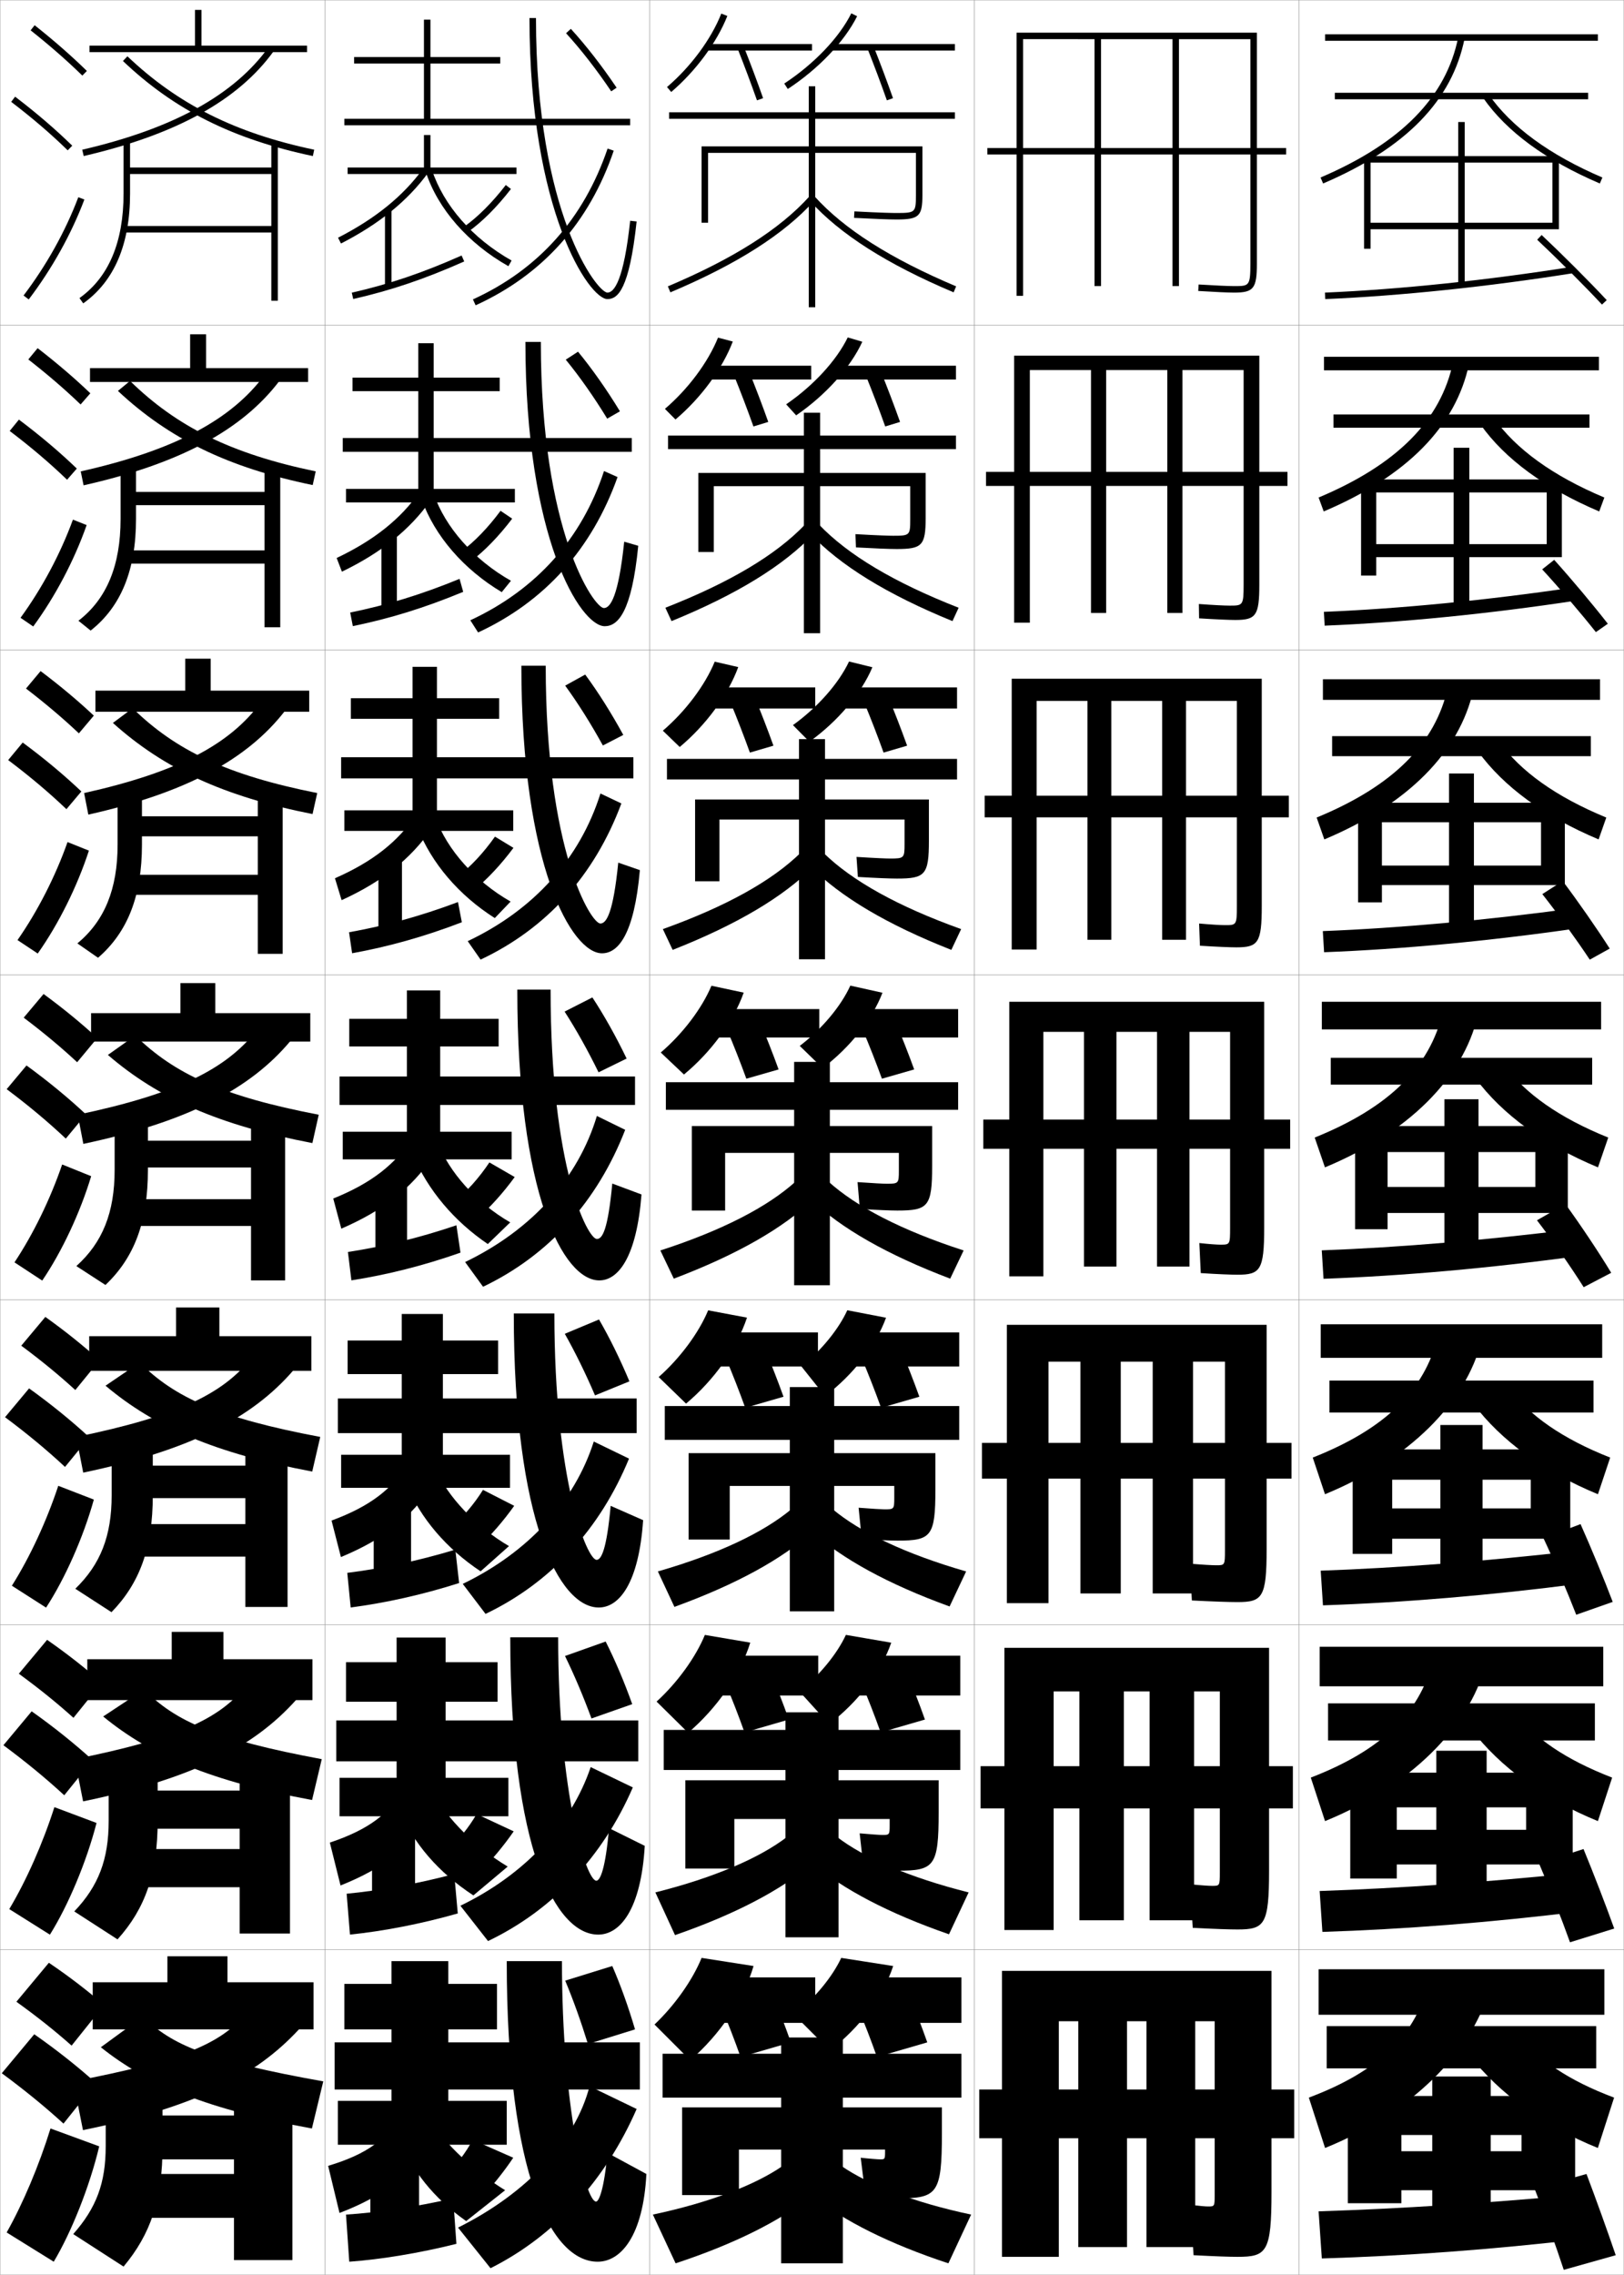 <?xml version="1.0" encoding="utf-8"?>
<!-- Generator: Adobe Illustrator 11 Build 225, SVG Export Plug-In . SVG Version: 6.0.0 Build 78)  -->
<!DOCTYPE svg PUBLIC "-//W3C//DTD SVG 1.0//EN"    "http://www.w3.org/TR/2001/REC-SVG-20010904/DTD/svg10.dtd">
<svg  xmlns="http://www.w3.org/2000/svg" xmlns:xlink="http://www.w3.org/1999/xlink" xmlns:a="http://ns.adobe.com/AdobeSVGViewerExtensions/3.0/"
	 width="500.1" height="700.1" viewBox="0 0 500.1 700.1"
	 overflow="visible" enable-background="new 0 0 500.1 700.1" xml:space="preserve">
		<g id="glyphs">
			<g>
				<rect x="0.05" y="0.05" fill="none" stroke="#999999" stroke-width="0.1" width="100" height="100"/> 
				<rect x="0.05" y="100.05" fill="none" stroke="#999999" stroke-width="0.1" width="100" height="100"/> 
				<rect x="0.05" y="200.05" fill="none" stroke="#999999" stroke-width="0.1" width="100" height="100"/> 
				<rect x="0.05" y="300.05" fill="none" stroke="#999999" stroke-width="0.1" width="100" height="100"/> 
				<rect x="0.05" y="400.05" fill="none" stroke="#999999" stroke-width="0.1" width="100" height="100"/> 
				<rect x="0.05" y="500.05" fill="none" stroke="#999999" stroke-width="0.1" width="100" height="100"/> 
				<rect x="0.05" y="600.05" fill="none" stroke="#999999" stroke-width="0.1" width="100" height="100"/> 
				<rect x="100.05" y="0.05" fill="none" stroke="#999999" stroke-width="0.1" width="100" height="100"/> 
				<rect x="100.05" y="100.05" fill="none" stroke="#999999" stroke-width="0.1" width="100" height="100"/> 
				<rect x="100.05" y="200.05" fill="none" stroke="#999999" stroke-width="0.1" width="100" height="100"/> 
				<rect x="100.05" y="300.05" fill="none" stroke="#999999" stroke-width="0.1" width="100" height="100"/> 
				<rect x="100.05" y="400.05" fill="none" stroke="#999999" stroke-width="0.1" width="100" height="100"/> 
				<rect x="100.05" y="500.05" fill="none" stroke="#999999" stroke-width="0.1" width="100" height="100"/> 
				<rect x="100.05" y="600.05" fill="none" stroke="#999999" stroke-width="0.1" width="100" height="100"/> 
				<rect x="200.05" y="0.05" fill="none" stroke="#999999" stroke-width="0.1" width="100" height="100"/> 
				<rect x="200.05" y="100.05" fill="none" stroke="#999999" stroke-width="0.1" width="100" height="100"/> 
				<rect x="200.05" y="200.05" fill="none" stroke="#999999" stroke-width="0.1" width="100" height="100"/> 
				<rect x="200.05" y="300.05" fill="none" stroke="#999999" stroke-width="0.1" width="100" height="100"/> 
				<rect x="200.05" y="400.05" fill="none" stroke="#999999" stroke-width="0.1" width="100" height="100"/> 
				<rect x="200.05" y="500.05" fill="none" stroke="#999999" stroke-width="0.1" width="100" height="100"/> 
				<rect x="200.05" y="600.05" fill="none" stroke="#999999" stroke-width="0.1" width="100" height="100"/> 
				<rect x="300.05" y="0.05" fill="none" stroke="#999999" stroke-width="0.1" width="100" height="100"/> 
				<rect x="300.05" y="100.05" fill="none" stroke="#999999" stroke-width="0.1" width="100" height="100"/> 
				<rect x="300.05" y="200.05" fill="none" stroke="#999999" stroke-width="0.1" width="100" height="100"/> 
				<rect x="300.05" y="300.05" fill="none" stroke="#999999" stroke-width="0.1" width="100" height="100"/> 
				<rect x="300.05" y="400.05" fill="none" stroke="#999999" stroke-width="0.1" width="100" height="100"/> 
				<rect x="300.05" y="500.05" fill="none" stroke="#999999" stroke-width="0.1" width="100" height="100"/> 
				<rect x="300.05" y="600.05" fill="none" stroke="#999999" stroke-width="0.1" width="100" height="100"/> 
				<rect x="400.05" y="0.05" fill="none" stroke="#999999" stroke-width="0.1" width="100" height="100"/> 
				<rect x="400.05" y="100.05" fill="none" stroke="#999999" stroke-width="0.1" width="100" height="100"/> 
				<rect x="400.05" y="200.05" fill="none" stroke="#999999" stroke-width="0.1" width="100" height="100"/> 
				<rect x="400.05" y="300.05" fill="none" stroke="#999999" stroke-width="0.1" width="100" height="100"/> 
				<rect x="400.05" y="400.05" fill="none" stroke="#999999" stroke-width="0.1" width="100" height="100"/> 
				<rect x="400.05" y="500.05" fill="none" stroke="#999999" stroke-width="0.1" width="100" height="100"/> 
				<rect x="400.05" y="600.05" fill="none" stroke="#999999" stroke-width="0.1" width="100" height="100"/> 
			</g>
			<g>
				<path d="M361.05,12.05v33.5h-22v-33.5h-2v33.5h-33v2h33v40.5h2v-40.5h22v40.5h2v-40.5h33v-2h-33v-33.5h22v69
					c0,7-0.377,7-5,7c-1.816,0-5.906-0.187-10.938-0.498l-0.125,1.996
					c5.072,0.314,9.207,0.502,11.062,0.502c6.019,0,7-1.262,7-9v-71h-74v81h2v-79H361.05z"/>
				<path d="M359.466,113.883v31.333h-18.833v-31.333h-4.667v31.333h-32.333v4.333h32.333
					v39.083h4.667v-39.083h18.833v39.083h4.667v-39.083h32.333v-4.333h-32.333v-31.333
					h18.833v66.083c0,6.41-0.262,6.417-4.333,6.417
					c-1.56,0-5.093-0.179-9.448-0.499l0.062,4.414
					c5.094,0.321,9.24,0.501,11.136,0.501c6.356,0,7.417-1.288,7.417-10.833
					v-70.5h-75.5v82.167h4.833v-77.75H359.466z"/>
				<path d="M357.884,215.716v29.167h-15.667v-29.167h-7.333v29.167h-31.668v6.667h31.668
					v37.667h7.333v-37.667h15.667v37.667h7.333v-37.667h31.667v-6.667h-31.667v-29.167
					h15.667v63.167c0,5.819-0.146,5.833-3.668,5.833
					c-1.303,0-4.277-0.171-7.957-0.499l0.25,6.831
					c5.113,0.328,9.273,0.501,11.207,0.501c6.694,0,7.834-1.314,7.834-12.667v-70h-77
					v83.333h7.667v-76.5H357.884z"/>
				<path d="M381.05,392.3c7.031,0,8.25-1.34,8.25-14.5v-69.5h-78.5v84.5h10.5v-75.25h35v27h-12.5v-27h-10v27h-31
					v9h31v36.25h10v-36.25h12.5v36.25h10v-36.25h31v-9h-31v-27h12.5v60.25c0,5.229-0.031,5.25-3,5.25
					c-1.046,0-3.464-0.164-6.469-0.499l0.438,9.248
					C374.903,392.133,379.075,392.3,381.05,392.3z"/>
			</g>
			<g>
				<path d="M381.05,493.05c7.702,0,9-1.366,9-16.334v-69h-80v85.668h12.834v-74.334h32.083
					v25h-9.833v-25h-12.417v25h-30.334v11h30.334v35.334h12.417v-35.334h9.833v35.334
					h12.417v-35.334h30.333v-11h-30.333v-25h9.833v58c0,4.639-0.036,4.666-2.667,4.666
					c-1.275,0-4.126-0.151-8.146-0.498l0.625,11.332
					C373.818,492.895,378.563,493.05,381.05,493.05z"/>
				<path d="M381.05,593.8c8.373,0,9.75-1.393,9.75-18.167v-68.5h-81.5v86.834h15.167v-73.417
					h29.542v23h-7.917v-23h-13.708v23h-30.418v13h30.418v34.417h13.708v-34.417h7.917
					v34.417h13.708v-34.417h30.417v-13h-30.417v-23h7.917v55.75
					c0,4.047-0.042,4.083-2.334,4.083c-1.034,0-3.268-0.14-6.822-0.499l0.812,13.416
					C374.28,593.656,378.584,593.8,381.05,593.8z"/>
				<path d="M381.05,694.55c9.045,0,10.5-1.419,10.5-20v-68h-83v88h17.5v-72.5h27v21h-6v-21h-15v21h-30.5v15h30.5
					v33.5h15v-33.5h6v33.5h15v-33.5h30.5v-15h-30.5v-21h6v53.5c0,3.456-0.047,3.5-2,3.5
					c-0.793,0-2.409-0.128-5.5-0.5l1,15.5C374.743,694.418,378.604,694.55,381.05,694.55z"
					/>
			</g>
			<g>
				<g>
					<path d="M9.429,9.333c5.9,4.677,11.256,9.363,15.922,13.932l1.398-1.43
						c-4.714-4.616-10.123-9.35-16.078-14.068L9.429,9.333z"/>
					<path d="M3.444,31.345c6.493,4.947,12.188,9.828,17.406,14.921l1.397-1.432
						c-5.278-5.149-11.033-10.083-17.593-15.079L3.444,31.345z"/>
					<path d="M7.253,90.945l1.594,1.209c7.186-9.465,13.112-20.099,17.139-30.751
						l-1.871-0.707C20.155,71.171,14.325,81.631,7.253,90.945z"/>
				</g>
				<g>
					<path d="M8.718,110.619c5.97,4.653,11.379,9.312,16.101,13.86l2.999-3.441
						c-4.756-4.567-10.225-9.251-16.231-13.891L8.718,110.619z"/>
					<path d="M20.653,147.646l2.998-3.443c-5.323-5.122-11.194-10.087-17.828-15.066
						l-2.842,3.492C9.569,137.619,15.372,142.552,20.653,147.646z"/>
					<path d="M26.682,161.594c-3.804,10.815-9.628,21.913-16.449,31.209l-3.911-2.674
						c6.657-9.133,12.29-19.701,16.134-30.208L26.682,161.594z"/>
				</g>
				<g>
					<path d="M8.008,211.905c6.041,4.629,11.503,9.262,16.281,13.788l4.599-5.453
						c-4.798-4.518-10.327-9.153-16.386-13.713L8.008,211.905z"/>
					<path d="M20.456,249.027l4.599-5.454c-5.369-5.095-11.354-10.091-18.062-15.054
						l-4.474,5.395C9.203,238.946,15.113,243.931,20.456,249.027z"/>
					<path d="M27.379,261.785c-3.583,10.978-9.303,22.539-15.759,31.668l-6.229-4.14
						c6.242-8.95,11.678-19.627,15.407-30.166L27.379,261.785z"/>
				</g>
				<g>
					<path d="M7.298,313.19c6.11,4.605,11.627,9.211,16.461,13.717l6.199-7.465
						c-4.84-4.469-10.428-9.055-16.539-13.535L7.298,313.19z"/>
					<path d="M20.259,350.407l6.199-7.465c-5.414-5.068-11.515-10.096-18.297-15.041
						l-6.105,7.297C8.835,340.272,14.854,345.31,20.259,350.407z"/>
					<path d="M28.076,361.976c-3.36,11.14-8.978,23.165-15.069,32.127l-8.547-5.605
						c5.827-8.768,11.066-19.554,14.681-30.125L28.076,361.976z"/>
				</g>
				<g>
					<path d="M6.548,414.144c6.181,4.581,11.75,9.159,16.641,13.645l7.466-9.144
						c-4.881-4.42-10.529-8.956-16.692-13.356L6.548,414.144z"/>
					<path d="M20.022,451.455l7.466-9.144c-5.459-5.041-11.675-10.1-18.531-15.027
						l-7.404,8.864C8.428,441.266,14.555,446.355,20.022,451.455z"/>
					<path d="M28.9,461.5C25.688,473.033,20.05,485.772,14.188,494.751l-10.531-6.736
						c5.544-8.779,10.706-19.914,14.287-30.75L28.9,461.5z"/>
				</g>
				<g>
					<path d="M5.799,515.097c6.25,4.557,11.873,9.108,16.82,13.572l8.733-10.821
						c-4.923-4.371-10.631-8.858-16.846-13.179L5.799,515.097z"/>
					<path d="M19.786,552.502l8.733-10.821c-5.504-5.014-11.835-10.104-18.766-15.014
						l-8.702,10.433C8.021,542.26,14.256,547.402,19.786,552.502z"/>
					<path d="M29.726,561.025c-3.066,11.926-8.723,25.38-14.357,34.375l-12.515-7.868
						c5.261-8.79,10.345-20.273,13.894-31.375L29.726,561.025z"/>
				</g>
				<g>
					<path d="M5.05,616.05c6.32,4.532,11.996,9.057,17,13.5l10-12.5
						c-4.965-4.321-10.732-8.76-17-13L5.05,616.05z"/>
					<path d="M19.55,653.55l10-12.5c-5.549-4.986-11.995-10.107-19-15l-10,12
						C7.614,643.254,13.958,648.448,19.55,653.55z"/>
					<path d="M30.55,660.55c-2.919,12.319-8.596,26.487-14,35.5l-14.5-9
						c4.979-8.802,9.985-20.634,13.5-32L30.55,660.55z"/>
				</g>
			</g>
			<polygon points="62.05,14.05 62.05,3.05 60.05,3.05 60.05,14.05 27.55,14.05 
				27.55,16.05 94.55,16.05 94.55,14.05 "/>
			<polygon points="94.883,117.549 94.883,113.3 63.466,113.3 63.466,102.883 
				58.549,102.883 58.549,113.3 27.716,113.3 27.716,117.549 "/>
			<polygon points="95.216,219.05 95.216,212.55 64.883,212.55 64.883,202.716 
				57.05,202.716 57.05,212.55 29.383,212.55 29.383,219.05 "/>
			<g>
				<polygon points="95.55,320.55 95.55,311.8 66.3,311.8 66.3,302.55 
					55.55,302.55 55.55,311.8 28.05,311.8 28.05,320.55 "/>
				<polygon points="95.883,421.884 95.883,411.216 67.55,411.216 67.55,402.384 
					54.217,402.384 54.217,411.216 27.467,411.216 27.467,421.884 "/>
				<polygon points="96.217,523.217 96.217,510.633 68.8,510.633 68.8,502.217 
					52.883,502.217 52.883,510.633 26.883,510.633 26.883,523.217 "/>
			</g>
			<polygon points="96.55,624.55 96.55,610.05 70.05,610.05 70.05,602.05 
				51.55,602.05 51.55,610.05 28.55,610.05 28.55,624.55 "/>
			<g>
				<path d="M25.323,46.075l0.453,1.949c28.507-6.611,47.671-17.206,58.586-32.391
					l-1.625-1.168C72.118,29.24,53.339,39.579,25.323,46.075z"/>
				<path d="M37.86,18.774c15.824,15.057,33.861,24.079,58.484,29.254l0.41-1.957
					c-24.236-5.095-41.976-13.96-57.516-28.746L37.86,18.774z"/>
				<path d="M38.05,43.55v16c0,14.946-4.568,25.775-13.58,32.186l1.16,1.629
					c9.568-6.807,14.42-18.184,14.42-33.814v-16H38.05z"/>
				<polygon points="83.55,44.05 83.55,51.55 39.05,51.55 39.05,53.55 
					83.55,53.55 83.55,69.55 38.05,69.55 38.05,71.55 83.55,71.55 
					83.55,92.55 85.55,92.55 85.55,44.05 "/>
			</g>
			<g>
				<path d="M86.06,117.203c-11.392,15.049-30.6,25.478-60.322,32.159l-0.877-4.291
					C53.82,138.582,71.299,129.125,81.456,115.396L86.06,117.203z"/>
				<path d="M36.313,120.308c15.715,14.705,33.95,23.611,59.982,28.974l0.925-4.214
					c-26.057-5.396-42.786-13.766-57.18-27.834L36.313,120.308z"/>
				<path d="M37.133,143.383v16.333c0,14.333-4.286,24.637-12.983,31.321l3.761,3.024
					c9.334-7.335,13.973-18.599,13.973-34.345v-16.333H37.133z"/>
				<polygon points="81.466,143.8 81.466,151.383 39.466,151.383 39.466,155.466 
					81.466,155.466 81.466,169.383 38.633,169.383 38.633,173.466 81.466,173.466 
					81.466,193.049 86.299,193.049 86.299,143.8 "/>
			</g>
			<g>
				<path d="M87.759,218.772c-11.582,14.913-30.369,25.176-60.558,31.927l-1.302-6.633
					c29.1-6.482,44.842-15.056,54.276-27.739L87.759,218.772z"/>
				<path d="M34.767,222.485c15.606,14.025,34.04,22.62,61.479,28.05l1.44-6.471
					c-27.878-5.54-43.597-13.167-56.844-26.104L34.767,222.485z"/>
				<path d="M36.216,243.216v16.667c0,13.719-4.004,23.498-12.387,30.457l6.361,4.419
					c9.1-7.863,13.525-19.015,13.525-34.876v-16.667H36.216z"/>
				<polygon points="79.383,243.55 79.383,251.216 39.883,251.216 39.883,257.383 
					79.383,257.383 79.383,269.217 39.216,269.217 39.216,275.383 79.383,275.383 
					79.383,293.55 87.05,293.55 87.05,243.55 "/>
			</g>
			<g>
				<g>
					<path d="M89.457,320.342c-12.346,14.777-31.643,24.874-63.794,31.695L23.937,343.062
						c30.848-6.476,45.725-14.167,54.957-25.805L89.457,320.342z"/>
					<path d="M33.221,324.662c15.497,13.347,34.129,21.629,62.977,27.127l1.955-8.729
						C68.453,337.378,53.745,330.491,41.645,318.688L33.221,324.662z"/>
					<path d="M35.3,343.05v17c0,13.105-3.722,22.359-11.79,29.593l8.962,5.814
						c8.865-8.392,13.078-19.431,13.078-35.407v-17H35.3z"/>
					<polygon points="77.3,343.3 77.3,351.05 40.3,351.05 40.3,359.3 
						77.3,359.3 77.3,369.05 39.8,369.05 39.8,377.3 77.3,377.3 
						77.3,394.05 87.8,394.05 87.8,343.3 "/>
				</g>
				<g>
					<path d="M90.321,421.745C77.66,436.386,58.572,446.316,25.625,453.208l-2.15-10.982
						c31.465-6.469,44.918-13.279,53.604-23.871L90.321,421.745z"/>
					<path d="M32.497,426.458c15.186,12.777,33.771,20.812,63.651,26.418l2.47-10.652
						c-31.187-5.879-44.758-12.105-55.613-22.916L32.497,426.458z"/>
					<path d="M34.383,442.884v17.332c0,12.492-3.439,21.222-11.193,28.729l11.142,7.211
						c8.69-8.92,12.719-19.848,12.719-35.939v-17.332H34.383z"/>
					<polygon points="75.55,443.05 75.55,451.05 40.717,451.05 40.717,461.05 
						75.55,461.05 75.55,469.05 40.383,469.05 40.383,479.05 75.55,479.05 
						75.55,494.55 88.55,494.55 88.55,443.05 "/>
				</g>
				<g>
					<path d="M91.186,523.147c-12.977,14.506-31.856,24.27-65.598,31.231l-2.575-12.991
						c32.082-6.462,44.112-12.39,52.252-21.936L91.186,523.147z"/>
					<path d="M31.773,528.254c14.874,12.207,33.415,19.995,64.326,25.709l2.985-12.576
						C66.41,535.312,53.976,529.744,44.365,519.929L31.773,528.254z"/>
					<path d="M33.466,542.717v17.666c0,11.879-3.157,20.083-10.597,27.864l13.321,8.605
						c8.516-9.448,12.359-20.263,12.359-36.47v-17.666H33.466z"/>
					<polygon points="73.8,542.8 73.8,551.05 41.133,551.05 41.133,562.8 
						73.8,562.8 73.8,569.05 40.966,569.05 40.966,580.8 73.8,580.8 
						73.8,595.05 89.3,595.05 89.3,542.8 "/>
				</g>
			</g>
			<g>
				<path d="M92.05,624.55c-13.293,14.37-31.963,23.968-66.5,31l-3-15
					c33.681-6.454,44.655-11.5,52.5-20L92.05,624.55z"/>
				<path d="M31.05,630.05c14.562,11.638,33.058,19.179,65,25l3.5-14.5
					c-35.162-6.271-46.839-11.179-55.5-20L31.05,630.05z"/>
				<path d="M32.55,642.55v18c0,11.266-2.875,18.944-10,27l15.5,10c8.341-9.976,12-20.679,12-37v-18
					H32.55z"/>
				<polygon points="72.05,695.55 90.05,695.55 90.05,642.55 72.05,642.55 
					72.05,651.05 41.55,651.05 41.55,664.55 72.05,664.55 72.05,669.05 
					41.55,669.05 41.55,682.55 72.05,682.55 "/>
			</g>
			<polygon points="132.55,51.55 132.55,41.55 130.55,41.55 130.55,51.55 
				107.05,51.55 107.05,53.55 159.05,53.55 159.05,51.55 "/>
			<g>
				<polygon points="106.549,150.466 106.549,154.633 158.549,154.633 158.549,150.466 
					133.549,150.466 133.549,138.883 128.799,138.883 128.799,150.466 "/>
				<polygon points="106.05,249.383 106.05,255.716 158.05,255.716 158.05,249.383 
					134.55,249.383 134.55,239.216 127.05,239.216 127.05,249.383 "/>
				<polygon points="105.55,348.3 105.55,356.8 157.55,356.8 157.55,348.3 
					135.55,348.3 135.55,339.55 125.3,339.55 125.3,348.3 "/>
				<polygon points="105.05,447.716 105.05,457.884 157.05,457.884 157.05,447.716 
					136.383,447.716 136.383,440.384 123.717,440.384 123.717,447.716 "/>
				<polygon points="104.55,547.133 104.55,558.967 156.55,558.967 156.55,547.133 
					137.216,547.133 137.216,541.217 122.133,541.217 122.133,547.133 "/>
			</g>
			<polygon points="156.05,660.05 156.05,646.55 138.05,646.55 138.05,642.05 
				120.55,642.05 120.55,646.55 104.05,646.55 104.05,660.05 "/>
			<g>
				<path d="M104.094,73.159l0.911,1.781c11.784-6.03,20.568-13.162,26.853-21.803
					l-1.617-1.176C124.145,60.342,115.592,67.275,104.094,73.159z"/>
				<rect x="118.55" y="64.55" width="2" height="23.5"/> 
				<path d="M108.327,90.075l0.445,1.949c11.723-2.676,21.946-6.134,34.183-11.561
					l-0.811-1.828C130.032,84.008,119.918,87.429,108.327,90.075z"/>
				<path d="M142.973,69.733l1.154,1.633c4.325-3.058,8.894-7.624,13.214-13.204
					L155.759,56.938C151.56,62.364,147.138,66.788,142.973,69.733z"/>
				<path d="M131.099,52.86c3.744,11.449,13.023,22.041,25.458,29.061l0.984-1.742
					c-12.007-6.776-20.952-16.96-24.542-27.939L131.099,52.86z"/>
			</g>
			<g>
				<g>
					<path d="M105.288,175.938c12.218-5.914,20.863-12.885,27.312-21.918l-3.391-2.626
						c-5.835,8.299-13.937,14.816-25.539,20.332L105.288,175.938z"/>
					<rect x="117.467" y="164.467" width="4.75" height="23.417"/> 
					<path d="M107.839,188.513l0.813,4.183c11.396-2.347,21.934-5.562,33.986-10.551
						l-1.118-3.999C129.534,183.057,119.093,186.208,107.839,188.513z"/>
					<path d="M142.069,169.703l2.979,3.008c4.204-3.181,8.614-7.741,12.678-13.086
						l-3.585-2.418C150.281,162.407,146.115,166.721,142.069,169.703z"/>
					<path d="M129.879,153.766l3.649-1.896c3.541,10.381,12.343,20.359,23.815,26.866
						l-2.832,3.497C142.764,175.216,133.892,164.964,129.879,153.766z"/>
				</g>
				<g>
					<path d="M105.197,277.032c12.653-5.798,21.158-12.608,27.771-22.034l-4.892-4.174
						c-5.575,8.218-13.225,14.319-24.931,19.465L105.197,277.032z"/>
					<rect x="116.533" y="264.383" width="7.25" height="23.333"/> 
					<path d="M107.489,286.908l0.942,6.458c11.068-2.018,21.921-4.989,33.789-9.54
						l-1.187-6.211C129.174,282.063,118.405,284.944,107.489,286.908z"/>
					<path d="M141.065,269.672l4.905,4.231c4.083-3.305,8.334-7.858,12.142-12.969
						l-5.689-3.459C148.902,262.449,144.992,266.653,141.065,269.672z"/>
					<path d="M128.559,254.67l5.586-3.001c3.492,9.784,12.152,19.554,23.089,25.792
						l-4.869,5.083C141.305,275.53,132.841,265.618,128.559,254.67z"/>
				</g>
				<g>
					<path d="M105.106,378.127c13.088-5.682,21.453-12.332,28.23-22.15l-6.392-5.721
						c-5.315,8.136-12.514,13.821-24.323,18.599L105.106,378.127z"/>
					<rect x="115.6" y="364.3" width="9.75" height="23.25"/> 
					<path d="M107.139,385.303l1.072,8.734c10.74-1.688,21.908-4.417,33.592-8.53
						l-1.255-8.423C128.813,381.07,117.717,383.682,107.139,385.303z"/>
					<path d="M140.062,369.642l6.83,5.453c3.961-3.428,8.055-7.975,11.606-12.852
						l-7.794-4.5C147.523,362.491,143.869,366.586,140.062,369.642z"/>
					<path d="M127.238,355.575l7.522-4.106c3.443,9.186,11.961,18.75,22.363,24.719
						l-6.905,6.669C139.846,375.845,131.789,366.272,127.238,355.575z"/>
				</g>
			</g>
			<g>
				<path d="M104.985,479.196c13.352-5.566,21.468-12.057,28.32-22.268l-7.492-6.699
					c-5.055,8.055-11.802,13.323-23.715,17.732L104.985,479.196z"/>
				<rect x="115.083" y="464.216" width="11.5" height="23.168"/> 
				<path d="M106.942,484.052l1.048,10.656c10.413-1.359,21.896-3.844,33.395-7.52
					l-1.17-10.283C128.607,480.431,117.183,482.771,106.942,484.052z"/>
				<path d="M138.808,470.11l8.464,6.049c3.84-3.551,7.775-8.092,11.071-12.734
					l-9.606-4.912C145.895,463.033,142.497,467.019,138.808,470.11z"/>
				<path d="M125.202,456.899l8.957-4.728c3.76,8.503,12.42,17.702,22.576,23.646
					l-8.738,7.77C137.431,476.562,129.495,467.228,125.202,456.899z"/>
			</g>
			<g>
				<path d="M104.864,580.265c13.615-5.449,21.483-11.779,28.41-22.383l-8.593-7.68
					c-4.794,7.974-11.09,12.826-23.107,16.866L104.864,580.265z"/>
				<rect x="114.566" y="564.133" width="13.25" height="23.084"/> 
				<path d="M106.746,582.801l1.024,12.578c10.085-1.029,21.883-3.271,33.197-6.51
					l-1.085-12.142C128.401,579.792,116.649,581.861,106.746,582.801z"/>
				<path d="M137.554,569.58l10.098,6.644c3.719-3.674,7.496-8.208,10.536-12.617
					l-11.419-5.325C144.266,562.575,141.124,566.451,137.554,569.58z"/>
				<path d="M123.167,557.225L133.557,551.875c4.077,7.819,12.88,16.653,22.788,22.573
					l-10.571,8.87C135.016,576.28,127.201,567.182,123.167,557.225z"/>
			</g>
			<g>
				<path d="M104.55,681.05c13.879-5.333,21.498-11.503,28.5-22.5l-9.5-8
					c-4.534,7.893-10.379,12.329-22.5,16L104.55,681.05z"/>
				<rect x="114.05" y="664.05" width="15" height="23"/> 
				<path d="M106.55,681.55l1,14.5c9.758-0.7,21.87-2.699,33-5.5l-1-14
					C128.195,679.152,116.115,680.951,106.55,681.55z"/>
				<path d="M145.55,658.55c-2.162,4.067-5.049,7.834-8.5,11l11,7
					c3.598-3.798,7.216-8.325,10-12.5L145.55,658.55z"/>
				<path d="M143.55,683.55c-10.035-7.052-17.067-15.914-20.5-25.5l9.5-5.5
					c4.394,7.137,13.34,15.604,23,21.5L143.55,683.55z"/>
			</g>
			<g>
				<polygon points="132.55,36.55 132.55,19.55 154.05,19.55 154.05,17.55 
					132.55,17.55 132.55,6.05 130.55,6.05 130.55,17.55 109.05,17.55 
					109.05,19.55 130.55,19.55 130.55,36.55 106.05,36.55 106.05,38.55 
					194.05,38.55 194.05,36.55 "/>
				<path d="M163.05,5.55c0,59.537,18.41,86.5,24,86.5c3.175,0,6.727-2.839,8.994-23.893
					l-1.988-0.215c-1.969,18.271-4.896,22.107-7.006,22.107c-3.137,0-22-24.352-22-84.5
					H163.05z"/>
				<path d="M145.635,92.14l0.829,1.82c20.681-9.426,34.992-25.437,42.533-47.588
					l-1.895-0.645C179.747,67.336,165.795,82.951,145.635,92.14z"/>
				<path d="M174.312,10.225c4.623,5.057,9.434,11.24,13.909,17.884l1.658-1.117
					c-4.53-6.724-9.402-12.988-14.091-18.116L174.312,10.225z"/>
			</g>
			<g>
				<g>
					<polygon points="133.549,134.8 133.549,120.383 153.883,120.383 153.883,116.216 
						133.549,116.216 133.549,105.633 128.799,105.633 128.799,116.216 108.55,116.216 
						108.55,120.383 128.799,120.383 128.799,134.8 105.55,134.8 105.55,139.049 
						194.549,139.049 194.549,134.8 "/>
					<path d="M186.216,192.716c4.074,0,8.315-4.305,10.329-24.744l-4.324-1.262
						c-1.764,16.919-4.271,20.423-6.254,20.423c-3.019,0-19.417-23.422-19.417-81.917
						h-4.75C161.8,165.908,178.795,192.716,186.216,192.716z"/>
					<path d="M144.833,190.893l2.395,3.749c20.542-9.513,35.063-25.714,42.944-47.824
						l-4.168-1.852C179.178,165.741,165.175,181.436,144.833,190.893z"/>
					<path d="M186.982,128.84c-4.081-6.675-8.484-12.931-12.757-18.153l3.773-2.451
						c4.34,5.271,8.795,11.598,12.909,18.347L186.982,128.84z"/>
				</g>
				<g>
					<polygon points="134.55,233.05 134.55,221.216 153.716,221.216 153.716,214.883 
						134.55,214.883 134.55,205.216 127.05,205.216 127.05,214.883 108.05,214.883 
						108.05,221.216 127.05,221.216 127.05,233.05 105.05,233.05 105.05,239.55 
						195.05,239.55 195.05,233.05 "/>
					<path d="M185.383,293.383c4.973,0,9.904-5.771,11.663-25.595l-6.66-2.31
						c-1.559,15.567-3.645,18.738-5.503,18.738c-2.901,0-16.833-22.493-16.833-79.333
						h-7.5C160.55,266.729,176.131,293.383,185.383,293.383z"/>
					<path d="M144.032,289.646l3.96,5.677c20.403-9.601,35.136-25.991,43.355-48.059
						l-6.443-3.06C178.61,264.147,164.555,279.921,144.032,289.646z"/>
					<path d="M185.65,229.426c-3.687-6.706-7.683-13.035-11.605-18.422l6.164-3.404
						c3.993,5.414,8.03,11.803,11.727,18.578L185.65,229.426z"/>
				</g>
				<g>
					<polygon points="135.55,331.3 135.55,322.05 153.55,322.05 153.55,313.55 
						135.55,313.55 135.55,304.8 125.3,304.8 125.3,313.55 107.55,313.55 
						107.55,322.05 125.3,322.05 125.3,331.3 104.55,331.3 104.55,340.05 
						195.55,340.05 195.55,331.3 "/>
					<path d="M184.55,394.05c5.872,0,11.493-7.238,12.997-26.446l-8.995-3.357
						c-1.354,14.215-3.019,17.054-4.752,17.054c-2.783,0-14.25-21.563-14.25-76.75h-10.25
						C159.3,367.55,173.467,394.05,184.55,394.05z"/>
					<path d="M143.231,388.4l5.525,7.604c20.264-9.688,35.207-26.269,43.767-48.294
						l-8.718-4.268C178.042,362.553,163.935,378.406,143.231,388.4z"/>
					<path d="M184.319,330.012c-3.292-6.738-6.881-13.14-10.454-18.691l8.554-4.358
						c3.645,5.557,7.265,12.009,10.545,18.809L184.319,330.012z"/>
				</g>
				<g>
					<polygon points="136.383,430.384 136.383,422.884 153.383,422.884 153.383,412.55 
						136.383,412.55 136.383,404.384 123.717,404.384 123.717,412.55 107.05,412.55 
						107.05,422.884 123.717,422.884 123.717,430.384 104.05,430.384 104.05,441.05 
						196.05,441.05 196.05,430.384 "/>
					<path d="M183.717,480.05c-2.914,0-13-24.014-13-75.834h-12.5
						c0,64.057,14.037,90.5,26.166,90.5c6.304,0,12.336-7.484,13.665-26.881l-9.997-4.404
						C186.824,476.85,185.175,480.05,183.717,480.05z"/>
					<path d="M142.504,487.45l7.018,9.236c20.124-9.625,35.278-26.138,44.178-47.788
						l-10.848-5.26C176.985,462.048,162.771,477.66,142.504,487.45z"/>
					<path d="M183.229,429.44c-2.897-6.77-6.079-13.243-9.303-18.961l10.536-4.404
						c3.296,5.699,6.499,12.213,9.363,19.039L183.229,429.44z"/>
				</g>
				<g>
					<polygon points="137.216,529.467 137.216,523.717 153.216,523.717 153.216,511.55 
						137.216,511.55 137.216,503.967 122.133,503.967 122.133,511.55 106.55,511.55 
						106.55,523.717 122.133,523.717 122.133,529.467 103.55,529.467 103.55,542.05 
						196.55,542.05 196.55,529.467 "/>
					<path d="M183.633,578.8c-3.044,0-11.75-26.465-11.75-74.917h-14.75
						c0,65.111,13.908,91.5,27.083,91.5c6.735,0,13.178-7.732,14.333-27.315l-10.999-5.452
						C186.451,575.238,184.816,578.8,183.633,578.8z"/>
					<path d="M141.777,586.5l8.509,10.868c19.984-9.562,35.351-26.007,44.589-47.282
						l-12.978-6.252C175.928,561.544,161.606,576.914,141.777,586.5z"/>
					<path d="M182.14,528.87c-2.503-6.801-5.278-13.348-8.151-19.23l12.518-4.452
						c2.948,5.842,5.734,12.419,8.182,19.27L182.14,528.87z"/>
				</g>
			</g>
			<g>
				<g>
					<polygon points="138.05,628.55 138.05,624.55 153.05,624.55 153.05,610.55 
						138.05,610.55 138.05,603.55 120.55,603.55 120.55,610.55 106.05,610.55 
						106.05,624.55 120.55,624.55 120.55,628.55 103.05,628.55 103.05,643.05 
						197.05,643.05 197.05,628.55 "/>
				</g>
				<path d="M183.55,677.55c-3.175,0-10.5-28.915-10.5-74h-17c0,66.167,13.778,92.5,28,92.5
					c7.166,0,14.021-7.979,15-27l-12-6.5C186.078,673.627,184.457,677.55,183.55,677.55z"/>
				<path d="M141.05,685.55l10,12.5c19.845-9.95,35.423-27.101,45-49l-14.5-7
					C177.264,658.658,162.716,674.75,141.05,685.55z"/>
				<path d="M181.05,629.05c-2.108-6.832-4.477-13.452-7-19.5l14.5-4.5
					c2.6,5.985,4.969,12.624,7,19.5L181.05,629.05z"/>
			</g>
			<g>
				<path d="M205.399,26.789l1.3,1.521c7.575-6.471,14.034-15.216,17.28-23.392
					l-1.859-0.738C218.989,12.069,212.739,20.521,205.399,26.789z"/>
				<rect x="217.55" y="13.55" width="32.5" height="2"/> 
				<path d="M227.12,14.919c2.076,5.229,4.146,10.748,5.986,15.964l1.887-0.666
					c-1.849-5.239-3.928-10.784-6.014-16.036L227.12,14.919z"/>
				<path d="M241.501,25.714l1.098,1.672c9.468-6.218,17.447-14.588,21.346-22.389
					l-1.789-0.895C258.407,11.603,250.687,19.681,241.501,25.714z"/>
				<rect x="256.05" y="13.55" width="38" height="2"/> 
				<path d="M267.12,14.919c2.076,5.229,4.146,10.748,5.986,15.964l1.887-0.666
					c-1.849-5.239-3.928-10.784-6.014-16.036L267.12,14.919z"/>
			</g>
			<g>
				<g>
					<path d="M204.758,125.832l3.25,3.268c7.823-6.603,14.447-15.584,17.65-23.993
						l-4.55-1.199C218.039,111.502,211.908,119.725,204.758,125.832z"/>
					<rect x="217.883" y="112.549" width="31.917" height="4.25"/> 
					<path d="M226.026,115.527c2.084,5.137,4.16,10.587,5.989,15.719l4.569-1.395
						c-1.835-5.152-3.919-10.624-6.011-15.781L226.026,115.527z"/>
					<path d="M242.092,124.436l3.081,3.394c9.107-6.25,16.738-14.739,20.372-22.657
						l-4.49-1.329C257.604,110.945,250.502,118.672,242.092,124.436z"/>
					<rect x="257.3" y="112.549" width="37.083" height="4.25"/> 
					<path d="M266.609,115.527c2.084,5.137,4.16,10.587,5.989,15.719l4.569-1.395
						c-1.836-5.152-3.92-10.624-6.012-15.781L266.609,115.527z"/>
				</g>
				<g>
					<path d="M204.117,224.875l5.199,5.015c8.072-6.736,14.86-15.954,18.021-24.594
						l-7.239-1.659C217.089,210.936,211.078,218.931,204.117,224.875z"/>
					<rect x="218.216" y="211.55" width="32.833" height="6.5"/> 
					<path d="M224.933,216.136c2.092,5.045,4.174,10.426,5.991,15.475l7.252-2.123
						c-1.822-5.065-3.911-10.463-6.008-15.525L224.933,216.136z"/>
					<path d="M244.184,223.159l5.065,5.114c8.746-6.28,16.027-14.89,19.396-22.925
						l-7.191-1.763C258.3,210.289,251.817,217.664,244.184,223.159z"/>
					<rect x="258.55" y="211.55" width="36.166" height="6.5"/> 
					<path d="M266.099,216.136c2.092,5.045,4.174,10.426,5.992,15.475l7.252-2.123
						c-1.822-5.065-3.912-10.463-6.01-15.525L266.099,216.136z"/>
				</g>
				<g>
					<path d="M203.476,323.919l7.148,6.762c8.32-6.868,15.273-16.323,18.391-25.195
						l-9.93-2.119C216.139,310.369,210.247,318.136,203.476,323.919z"/>
					<rect x="218.55" y="310.55" width="33.75" height="8.75"/> 
					<path d="M223.839,316.745c2.1,4.953,4.188,10.266,5.993,15.23l9.935-2.852
						c-1.809-4.979-3.902-10.303-6.006-15.27L223.839,316.745z"/>
					<path d="M246.275,321.882l7.049,6.836c8.386-6.312,15.317-15.041,18.423-23.193
						l-9.895-2.197C258.997,309.632,253.134,316.656,246.275,321.882z"/>
					<rect x="259.8" y="310.55" width="35.25" height="8.75"/> 
					<path d="M265.589,316.745c2.1,4.953,4.188,10.266,5.993,15.23l9.935-2.852
						c-1.809-4.979-3.902-10.303-6.006-15.27L265.589,316.745z"/>
				</g>
			</g>
			<g>
				<path d="M202.833,423.796l8.433,8.175c8.568-7.183,15.687-17.124,18.761-26.464
					l-11.954-2.246C215.189,410.196,209.417,417.986,202.833,423.796z"/>
				<rect x="218.883" y="410.05" width="33" height="10.5"/> 
				<path d="M223.493,417.931c2.107,4.971,4.202,10.329,5.996,15.319l11.79-3.4
					c-1.796-5-3.894-10.366-6.004-15.347L223.493,417.931z"/>
				<path d="M254.065,429.662c8.633-6.524,15.717-15.624,18.783-24.129l-11.93-2.298
					c-2.604,5.701-7.782,12.169-14.112,17.314L254.065,429.662z"/>
				<rect x="261.05" y="410.05" width="34.334" height="10.5"/> 
				<path d="M265.327,417.931c2.105,4.971,4.201,10.329,5.994,15.319l11.789-3.4
					c-1.795-5-3.893-10.366-6.004-15.347L265.327,417.931z"/>
			</g>
			<g>
				<path d="M202.191,523.673l9.717,9.588c8.816-7.498,16.1-17.926,19.13-27.732
					l-13.977-2.373C214.238,510.022,208.585,517.837,202.191,523.673z"/>
				<rect x="219.217" y="509.55" width="32.75" height="12.25"/> 
				<path d="M223.271,517.741c2.114,4.988,4.216,10.393,5.998,15.408l13.645-3.949
					c-1.783-5.021-3.886-10.43-6.002-15.424L223.271,517.741z"/>
				<path d="M255.308,530.606c8.878-6.738,16.115-16.207,19.142-25.064l-13.965-2.398
					c-2.651,5.746-7.994,12.344-14.306,17.406L255.308,530.606z"/>
				<rect x="262.3" y="509.55" width="33.417" height="12.25"/> 
				<path d="M265.188,517.741c2.113,4.988,4.216,10.393,5.997,15.408l13.645-3.949
					c-1.782-5.021-3.886-10.43-6.002-15.424L265.188,517.741z"/>
			</g>
			<g>
				<path d="M201.55,623.05l11,11c9.065-7.812,16.513-18.727,19.5-29l-16-2.5
					C213.288,609.35,207.754,617.188,201.55,623.05z"/>
				<rect x="219.55" y="608.55" width="31.5" height="14"/> 
				<path d="M222.05,617.55c2.122,5.009,4.23,10.457,6,15.5l15.5-4.5
					c-1.77-5.043-3.878-10.491-6-15.5L222.05,617.55z"/>
				<path d="M244.55,620.05l11,11c9.123-6.95,16.513-16.79,19.5-26l-16-2.5
					C256.351,608.342,250.844,615.068,244.55,620.05z"/>
				<rect x="263.55" y="608.55" width="32.5" height="14"/> 
				<path d="M264.05,617.55c2.122,5.009,4.23,10.457,6,15.5l15.5-4.5
					c-1.77-5.043-3.878-10.491-6-15.5L264.05,617.55z"/>
			</g>
			<g>
				<g>
					<path d="M294.05,36.55v-2h-43v-8h-2v8h-43v2h43v8.5h-33v23.5h2v-21.5h31v47.5h2v-47.5h31v13
						c0,5.346-0.168,5.5-6,5.5c-1.064,0-4.458-0.049-12.947-0.499l-0.105,1.997
						c6.011,0.319,10.769,0.502,13.053,0.502c6.953,0,8-0.981,8-7.5v-15h-33v-8.5H294.05z"/>
					<path d="M205.661,88.129l0.778,1.842c20.547-8.679,35.056-17.92,44.354-28.252
						l-1.486-1.338C240.208,70.49,225.932,79.566,205.661,88.129z"/>
					<path d="M249.307,61.719c9.299,10.332,23.808,19.573,44.354,28.252l0.777-1.842
						c-20.271-8.562-34.547-17.639-43.646-27.748L249.307,61.719z"/>
				</g>
				<g>
					<path d="M294.384,138.217v-4.167h-41.834v-7.042h-5v7.042h-41.833v4.167h41.833v7.333
						h-32.5v24.333h4.75v-20.25h27.75v45.25h5v-45.25h27.75v10.25c0,4.864-0.148,5-5.25,5
						c-1.006,0-4.236-0.078-11.623-0.499l0.162,4.081
						c5.68,0.318,10.281,0.502,12.545,0.502c7.811,0,8.916-1.055,8.916-9.584
						v-13.833h-32.5v-7.333H294.384z"/>
					<path d="M204.893,187.032l1.898,4.118c20.158-8.232,34.58-17.114,43.878-26.96
						l-2.738-2.781C238.955,170.8,224.738,179.271,204.893,187.032z"/>
					<path d="M252.169,161.409c8.977,9.391,23.191,17.861,43.038,25.623l-1.897,4.118
						c-20.158-8.232-34.58-17.114-43.879-26.96L252.169,161.409z"/>
				</g>
				<g>
					<path d="M294.717,239.883v-6.333h-40.667v-6.083h-8v6.083h-40.667v6.333h40.667v6.167
						h-32v25.167h7.5v-19h24.5v43h8v-43h24.5v7.5c0,4.383-0.13,4.5-4.5,4.5
						c-0.948,0-4.016-0.107-10.298-0.5l0.43,6.165
						c5.347,0.318,9.793,0.501,12.035,0.501c8.67,0,9.833-1.127,9.833-11.667
						v-12.667h-32v-6.167H294.717z"/>
					<path d="M204.124,285.936l3.019,6.395c19.77-7.786,34.104-16.308,43.402-25.668
						l-3.99-4.225C237.701,271.11,223.545,278.975,204.124,285.936z"/>
					<path d="M253.545,262.438c8.854,8.672,23.009,16.537,42.431,23.498l-3.019,6.395
						c-19.77-7.786-34.104-16.308-43.402-25.668L253.545,262.438z"/>
				</g>
			</g>
			<g>
				<g>
					<path d="M295.05,341.55v-8.5h-39.5v-6.25h-11v6.25h-39.5v8.5h39.5v5h-31.5v26h10.25v-17.75h21.25v40.75h11v-40.75
						h21.25v5.5c0,3.901-0.111,4-3.75,4c-0.891,0-3.794-0.137-8.974-0.5l0.697,8.249
						c5.015,0.317,9.306,0.501,11.526,0.501c9.529,0,10.75-1.2,10.75-13.75v-12.25h-31.5v-5
						H295.05z"/>
					<path d="M203.355,384.839l4.139,8.672c19.382-7.34,33.629-15.502,42.927-24.377
						l-5.242-5.668C236.447,371.42,222.353,378.679,203.355,384.839z"/>
					<path d="M254.921,363.466c8.731,7.954,22.826,15.213,41.823,21.373l-4.139,8.672
						c-19.382-7.34-33.629-15.502-42.927-24.377L254.921,363.466z"/>
				</g>
				<g>
					<path d="M295.384,443.134v-10.418h-38.5v-5.832h-13.667v5.832h-38.5v10.418h38.5v4.082
						h-31.167v26.584h12.667v-16.5h18.5v38.584h13.667v-38.584h18.5v3.709
						c0,3.42-0.094,3.5-3,3.5c-0.834,0-3.905-0.185-7.982-0.5l0.965,9.623
						c4.682,0.318,8.818,0.502,11.018,0.502c10.387,0,11.666-1.273,11.666-15.834
						v-11.084h-31.166v-4.082H295.384z"/>
					<path d="M202.587,483.618l5.093,10.906c18.993-6.894,33.153-14.696,42.451-23.086
						l-6.328-7.07C235.194,471.604,221.159,478.259,202.587,483.618z"/>
					<path d="M256.298,464.368c8.607,7.236,22.643,13.891,41.215,19.25l-5.092,10.781
						c-18.994-6.894-33.154-14.696-42.452-23.086L256.298,464.368z"/>
				</g>
				<g>
					<path d="M295.717,544.717v-12.334h-37.5v-5.416h-16.333v5.416h-37.5v12.334h37.5v3.166
						h-30.833v27.167h15.083v-15.25h15.75v36.417h16.333v-36.417h15.75v1.917
						c0,2.938-0.074,3-2.25,3c-0.775,0-4.016-0.231-6.991-0.5l1.232,10.999
						c4.351,0.317,8.331,0.501,10.509,0.501c11.246,0,12.583-1.347,12.583-17.917
						v-9.917h-30.833v-3.166H295.717z"/>
					<path d="M201.818,582.396l6.046,13.141c18.604-6.446,32.678-13.89,41.976-21.793
						l-7.414-8.473C233.94,571.79,219.966,577.838,201.818,582.396z"/>
					<path d="M257.674,565.271c8.485,6.519,22.46,12.566,40.607,17.125l-6.046,12.891
						c-18.604-6.446-32.678-13.89-41.976-21.793L257.674,565.271z"/>
				</g>
			</g>
			<g>
				<path d="M296.05,645.55v-13.5h-36.5v-5h-19v5h-36.5v13.5h36.5v3h-30.5v27h17.5v-14h13v35h19v-35h13v0.5
					c0,2.457-0.055,2.5-1.5,2.5c-0.717,0-4.126-0.278-6-0.5l1.5,12c4.02,0.316,7.844,0.5,10,0.5
					c12.105,0,13.5-1.419,13.5-20v-8h-30.5v-3H296.05z"/>
				<path d="M241.05,666.55c-8.363,5.8-22.277,11.242-40,15l7,15
					c18.216-5.999,32.202-13.083,41.5-20.5L241.05,666.55z"/>
				<path d="M259.05,666.55c8.363,5.8,22.277,11.242,40,15l-7,15
					c-18.216-5.999-32.202-13.083-41.5-20.5L259.05,666.55z"/>
			</g>
			<g>
				<g>
					<rect x="408.05" y="10.55" width="84" height="2"/> 
					<rect x="411.05" y="28.55" width="78" height="2"/> 
					<path d="M406.656,54.631l0.787,1.838c25.515-10.921,39.771-25.55,43.587-44.724
						l-1.961-0.391C445.393,29.833,431.519,43.989,406.656,54.631z"/>
					<path d="M456.729,30.12c7.196,10.36,19.284,19.226,35.928,26.349l0.787-1.838
						c-16.294-6.974-28.094-15.604-35.072-25.651L456.729,30.12z"/>
				</g>
				<g>
					<rect x="407.716" y="109.799" width="84.667" height="4.167"/> 
					<rect x="410.633" y="127.549" width="78.833" height="4.083"/> 
					<path d="M406.055,153.117l1.577,4.283c25.615-10.859,40.675-26.196,44.739-45.354
						l-4.889-0.66C443.712,129.335,430.284,142.93,406.055,153.117z"/>
					<path d="M459.984,128.574c6.778,9.605,18.134,17.85,34.06,24.543l-1.577,4.283
						c-16.659-7.063-29.025-16.139-36.522-26.708L459.984,128.574z"/>
				</g>
				<g>
					<rect x="407.383" y="209.05" width="85.334" height="6.333"/> 
					<rect x="410.217" y="226.55" width="79.666" height="6.167"/> 
					<path d="M405.454,251.604l2.367,6.727c25.716-10.796,41.576-26.84,45.892-45.982
						l-7.816-0.929C442.031,228.838,429.051,241.871,405.454,251.604z"/>
					<path d="M461.597,228.17c6.578,9.164,17.491,17.021,33.049,23.434l-2.367,6.727
						c-16.676-7.002-29.32-16.289-37.118-27.065L461.597,228.17z"/>
				</g>
				<g>
					<rect x="407.05" y="308.3" width="86" height="8.5"/> 
					<rect x="409.8" y="325.55" width="80.5" height="8.25"/> 
					<path d="M404.853,350.091l3.158,9.171c25.816-10.734,42.479-27.486,47.043-46.611
						l-10.744-1.198C440.351,328.341,427.817,340.812,404.853,350.091z"/>
					<path d="M463.21,327.765c6.378,8.723,16.848,16.193,32.037,22.326l-3.158,9.171
						c-16.691-6.941-29.614-16.439-37.713-27.424L463.21,327.765z"/>
				</g>
				<g>
					<rect x="406.716" y="407.55" width="86.667" height="10.333"/> 
					<rect x="409.383" y="424.883" width="81.333" height="9.833"/> 
					<path d="M404.251,448.577l3.772,11.28c25.917-10.672,43.381-28.133,48.195-47.241
						l-13.496-1.132C438.67,427.844,426.583,439.752,404.251,448.577z"/>
					<path d="M464.823,427.359c6.177,8.281,16.203,15.365,31.024,21.218l-3.771,11.28
						c-16.709-6.881-29.909-16.59-38.31-27.782L464.823,427.359z"/>
				</g>
				<g>
					<rect x="406.383" y="506.8" width="87.334" height="12.167"/> 
					<rect x="408.967" y="524.217" width="82.166" height="11.416"/> 
					<path d="M403.65,547.063l4.387,13.391c26.018-10.61,44.283-28.779,49.348-47.871
						l-16.248-1.065C436.99,527.347,425.35,538.693,403.65,547.063z"/>
					<path d="M466.437,526.955c5.977,7.839,15.56,14.536,30.013,20.108l-4.387,13.391
						c-16.725-6.821-30.203-16.742-38.904-28.142L466.437,526.955z"/>
				</g>
				<g>
					<rect x="406.05" y="606.05" width="88" height="14"/> 
					<rect x="408.55" y="623.55" width="83" height="13"/> 
					<path d="M439.55,611.55c-4.24,15.3-15.435,26.085-36.5,34l5,15.5
						c26.118-10.548,45.187-29.426,50.5-48.5L439.55,611.55z"/>
					<path d="M468.05,626.55c5.776,7.397,14.916,13.708,29,19l-5,15.5
						c-16.741-6.761-30.498-16.893-39.5-28.5L468.05,626.55z"/>
				</g>
			</g>
			<g>
				<polygon points="480.05,48.05 451.05,48.05 451.05,37.55 449.05,37.55 
					449.05,48.05 420.05,48.05 420.05,76.55 422.05,76.55 422.05,50.05 
					449.05,50.05 449.05,87.55 451.05,87.55 451.05,50.05 478.05,50.05 
					478.05,68.55 422.05,68.55 422.05,70.55 480.05,70.55 "/>
				<path d="M408.008,90.051l0.084,1.998c23.104-0.979,50.312-3.824,76.615-8.012
					L484.393,82.062C458.164,86.238,431.036,89.075,408.008,90.051z"/>
				<path d="M473.364,73.778c6.529,6.142,14.361,13.975,19.955,19.955l1.461-1.367
					c-5.62-6.008-13.488-13.876-20.045-20.045L473.364,73.778z"/>
			</g>
			<g>
				<polygon points="480.966,147.55 452.466,147.55 452.466,137.8 447.634,137.8 
					447.634,147.55 419.134,147.55 419.134,177.133 423.8,177.133 423.8,151.55 
					447.634,151.55 447.634,187.3 452.466,187.3 452.466,151.55 476.3,151.55 
					476.3,167.466 423.8,167.466 423.8,171.467 480.966,171.467 "/>
				<path d="M407.681,188.3l0.238,4.249c23.504-0.943,50.592-3.634,77.262-7.676
					l-0.762-4.062C458.024,184.705,431.075,187.351,407.681,188.3z"/>
				<path d="M474.905,175.221c5.427,5.896,11.938,13.519,16.535,19.315l3.678-2.575
					c-4.591-5.888-11.094-13.637-16.514-19.666L474.905,175.221z"/>
			</g>
			<g>
				<polygon points="481.883,247.05 453.883,247.05 453.883,238.05 446.217,238.05 
					446.217,247.05 418.217,247.05 418.217,277.716 425.55,277.716 425.55,253.05 
					446.217,253.05 446.217,287.05 453.883,287.05 453.883,253.05 474.55,253.05 
					474.55,266.383 425.55,266.383 425.55,272.383 481.883,272.383 "/>
				<path d="M407.354,286.55l0.391,6.5c23.906-0.908,50.873-3.444,77.909-7.341
					l-1.209-6.15C457.886,283.171,431.115,285.627,407.354,286.55z"/>
				<path d="M474.945,275.163c4.817,6.108,10.597,14.113,14.617,20.176l6.141-3.412
					c-3.978-6.218-9.706-14.438-14.482-20.787L474.945,275.163z"/>
			</g>
			<g>
				<polygon points="482.8,346.55 455.3,346.55 455.3,338.3 444.8,338.3 
					444.8,346.55 417.3,346.55 417.3,378.3 427.3,378.3 427.3,354.55 
					444.8,354.55 444.8,386.8 455.3,386.8 455.3,354.55 472.8,354.55 
					472.8,365.3 427.3,365.3 427.3,373.3 482.8,373.3 "/>
				<path d="M407.028,384.8l0.543,8.75c24.309-0.873,51.153-3.254,78.557-7.006
					l-1.656-8.238C457.747,381.638,431.154,383.903,407.028,384.8z"/>
				<path d="M473.3,375.55c4.766,6.185,10.48,14.396,14.385,20.592l8.48-4.434
					c-3.82-6.323-9.435-14.719-14.115-21.158L473.3,375.55z"/>
			</g>
			<g>
				<g>
					<polygon points="483.55,446.05 456.55,446.05 456.55,438.55 443.55,438.55 
						443.55,446.05 416.55,446.05 416.55,478.216 428.716,478.216 428.716,455.383 
						443.55,455.383 443.55,486.55 456.55,486.55 456.55,455.383 471.383,455.383 
						471.383,464.216 428.716,464.216 428.716,473.55 483.55,473.55 "/>
					<path d="M406.702,483.383l0.695,10.667c24.711-0.838,51.434-3.064,79.204-6.671
						l-2.104-9.992C457.607,480.438,431.193,482.512,406.702,483.383z"/>
					<path d="M475.3,473.383c3.322,7.061,7.348,16.484,10.09,23.562l11.236-3.956
						c-2.694-7.094-6.645-16.632-9.91-23.938L475.3,473.383z"/>
				</g>
				<g>
					<polygon points="484.3,545.55 457.8,545.55 457.8,538.8 442.3,538.8 
						442.3,545.55 415.8,545.55 415.8,578.133 430.133,578.133 430.133,556.216 
						442.3,556.216 442.3,586.3 457.8,586.3 457.8,556.216 469.966,556.216 
						469.966,563.133 430.133,563.133 430.133,573.8 484.3,573.8 "/>
					<path d="M406.376,581.966l0.848,12.584c25.113-0.803,51.715-2.874,79.852-6.336
						l-2.551-11.746C457.468,579.237,431.233,581.121,406.376,581.966z"/>
					<path d="M473.925,573.466c3.114,7.263,6.945,16.999,9.545,24.281l13.618-4.229
						c-2.589-7.197-6.369-16.98-9.455-24.469L473.925,573.466z"/>
				</g>
				<g>
					<polygon points="485.05,645.05 459.05,645.05 459.05,639.05 441.05,639.05 
						441.05,645.05 415.05,645.05 415.05,678.05 431.55,678.05 431.55,657.05 
						441.05,657.05 441.05,686.05 459.05,686.05 459.05,657.05 468.55,657.05 
						468.55,662.05 431.55,662.05 431.55,674.05 485.05,674.05 "/>
					<path d="M484.55,675.55c-27.221,2.488-53.277,4.181-78.5,5l1,14.5
						c25.516-0.767,51.995-2.684,80.5-6L484.55,675.55z"/>
					<path d="M472.55,673.55c2.906,7.464,6.544,17.513,9,25l16-4.5
						c-2.483-7.302-6.094-17.331-9-25L472.55,673.55z"/>
				</g>
			</g>
		</g>
	</svg>
